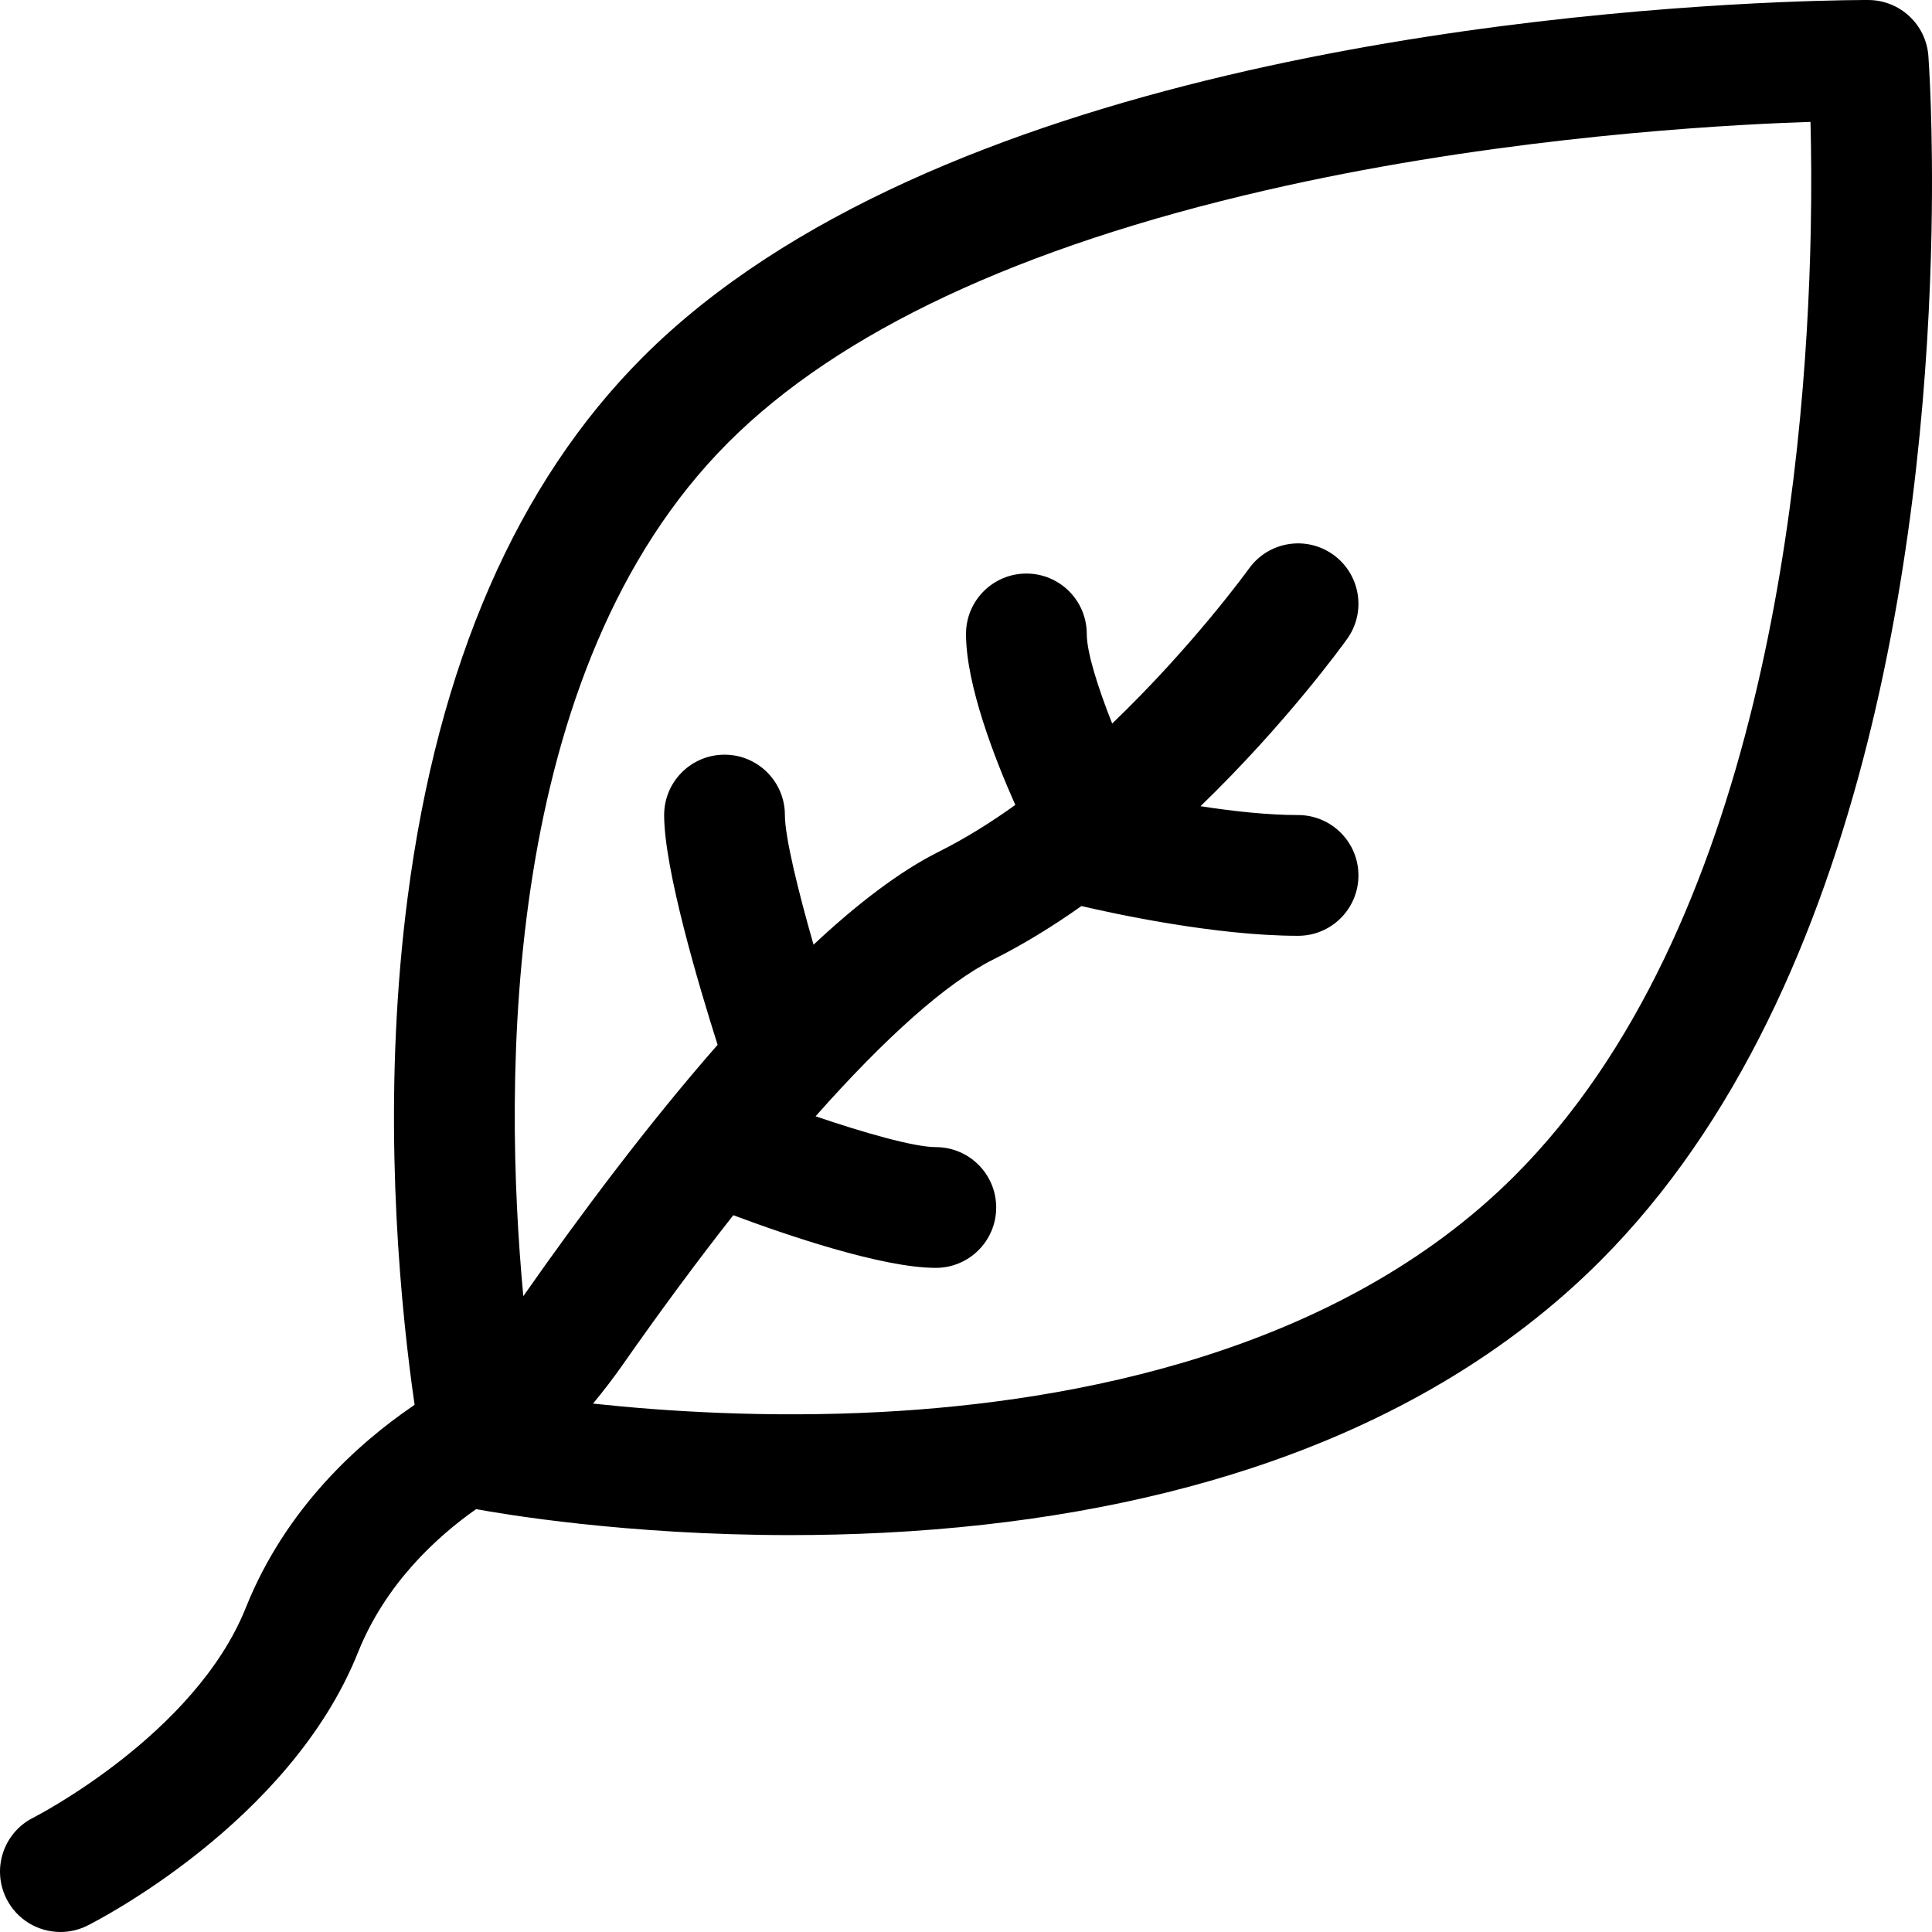 <svg id="Layer_1" enable-background="new 0 0 512.008 512.008" height="512" viewBox="0 0 512.008 512.008" width="512" xmlns="http://www.w3.org/2000/svg"><g><path d="m511.048 14.808c-.623-8.321-7.537-14.767-15.881-14.805-.372-.001-9.212-.034-24.025.605-64.975 2.811-224.35 17.599-300.752 94.001-33.36 33.36-54.34 81.532-62.355 143.177-6.303 48.469-3.213 94.447.491 124.501.425 3.416.877 6.75 1.347 10-.169.117-.331.243-.5.359-14.346 9.794-33.663 27.011-44.225 53.415-13.486 33.717-55.899 55.429-56.3 55.631-7.904 3.952-11.107 13.563-7.155 21.466 2.803 5.607 8.453 8.848 14.323 8.848 2.404 0 4.846-.544 7.143-1.692 2.183-1.091 53.648-27.24 71.7-72.369 7.283-18.208 20.799-30.601 31.319-38.004 6.884 1.272 39.733 6.883 83.238 6.883 8.004 0 16.378-.19 25.007-.633 35.639-1.827 68.431-7.609 97.466-17.187 36.994-12.204 67.991-30.63 92.129-54.768 73.187-73.187 86.457-202.186 87.854-272.566v.001c.557-28.025-.767-46.107-.824-46.863zm-31.171 46.226v.001c-1.301 65.57-13.228 185.314-78.486 250.574-46.863 46.863-117.158 59.901-167.875 62.586-30.387 1.608-57.626-.201-76.362-2.226 2.738-3.287 5.357-6.706 7.846-10.261 10.092-14.418 19.918-27.689 29.333-39.659 13.835 5.171 39.428 13.953 53.671 13.953 8.837 0 16-7.164 16-16s-7.163-16-16-16c-5.784 0-19.139-3.838-31.868-8.17 18.624-21.016 34.795-35.404 47.023-41.519 8.097-4.049 15.946-8.897 23.43-14.196 8.262 1.935 35.446 7.885 57.415 7.885 8.837 0 16-7.164 16-16s-7.163-16-16-16c-8.105 0-17.387-1.039-25.85-2.346 22.788-22.03 37.84-42.913 38.87-44.355 5.134-7.187 3.47-17.17-3.714-22.309-7.183-5.138-17.175-3.479-22.319 3.701-.234.326-14.819 20.511-36.25 41.056-3.686-9.301-6.736-18.788-6.736-23.748 0-8.836-7.163-16-16-16s-16 7.164-16 16c0 13.592 7.681 33.228 13.064 45.319-6.511 4.673-13.292 8.906-20.219 12.37-10.495 5.247-21.776 13.927-33.254 24.666-4.132-14.431-7.59-28.594-7.59-34.355 0-8.836-7.163-16-16-16s-16 7.164-16 16c0 14.327 9.179 45.181 14.168 60.891-18.569 21.189-36.531 45.238-51.389 66.466-.033.048-.07.093-.103.141-5.324-56.909-6.118-165.808 54.338-226.263 29.331-29.332 77.26-51.811 142.454-66.813 55.489-12.769 109.687-16.662 137.052-17.847 2.628-.113 5.061-.204 7.278-.277.195 7.371.303 17.159.073 28.735z"/></g></svg>